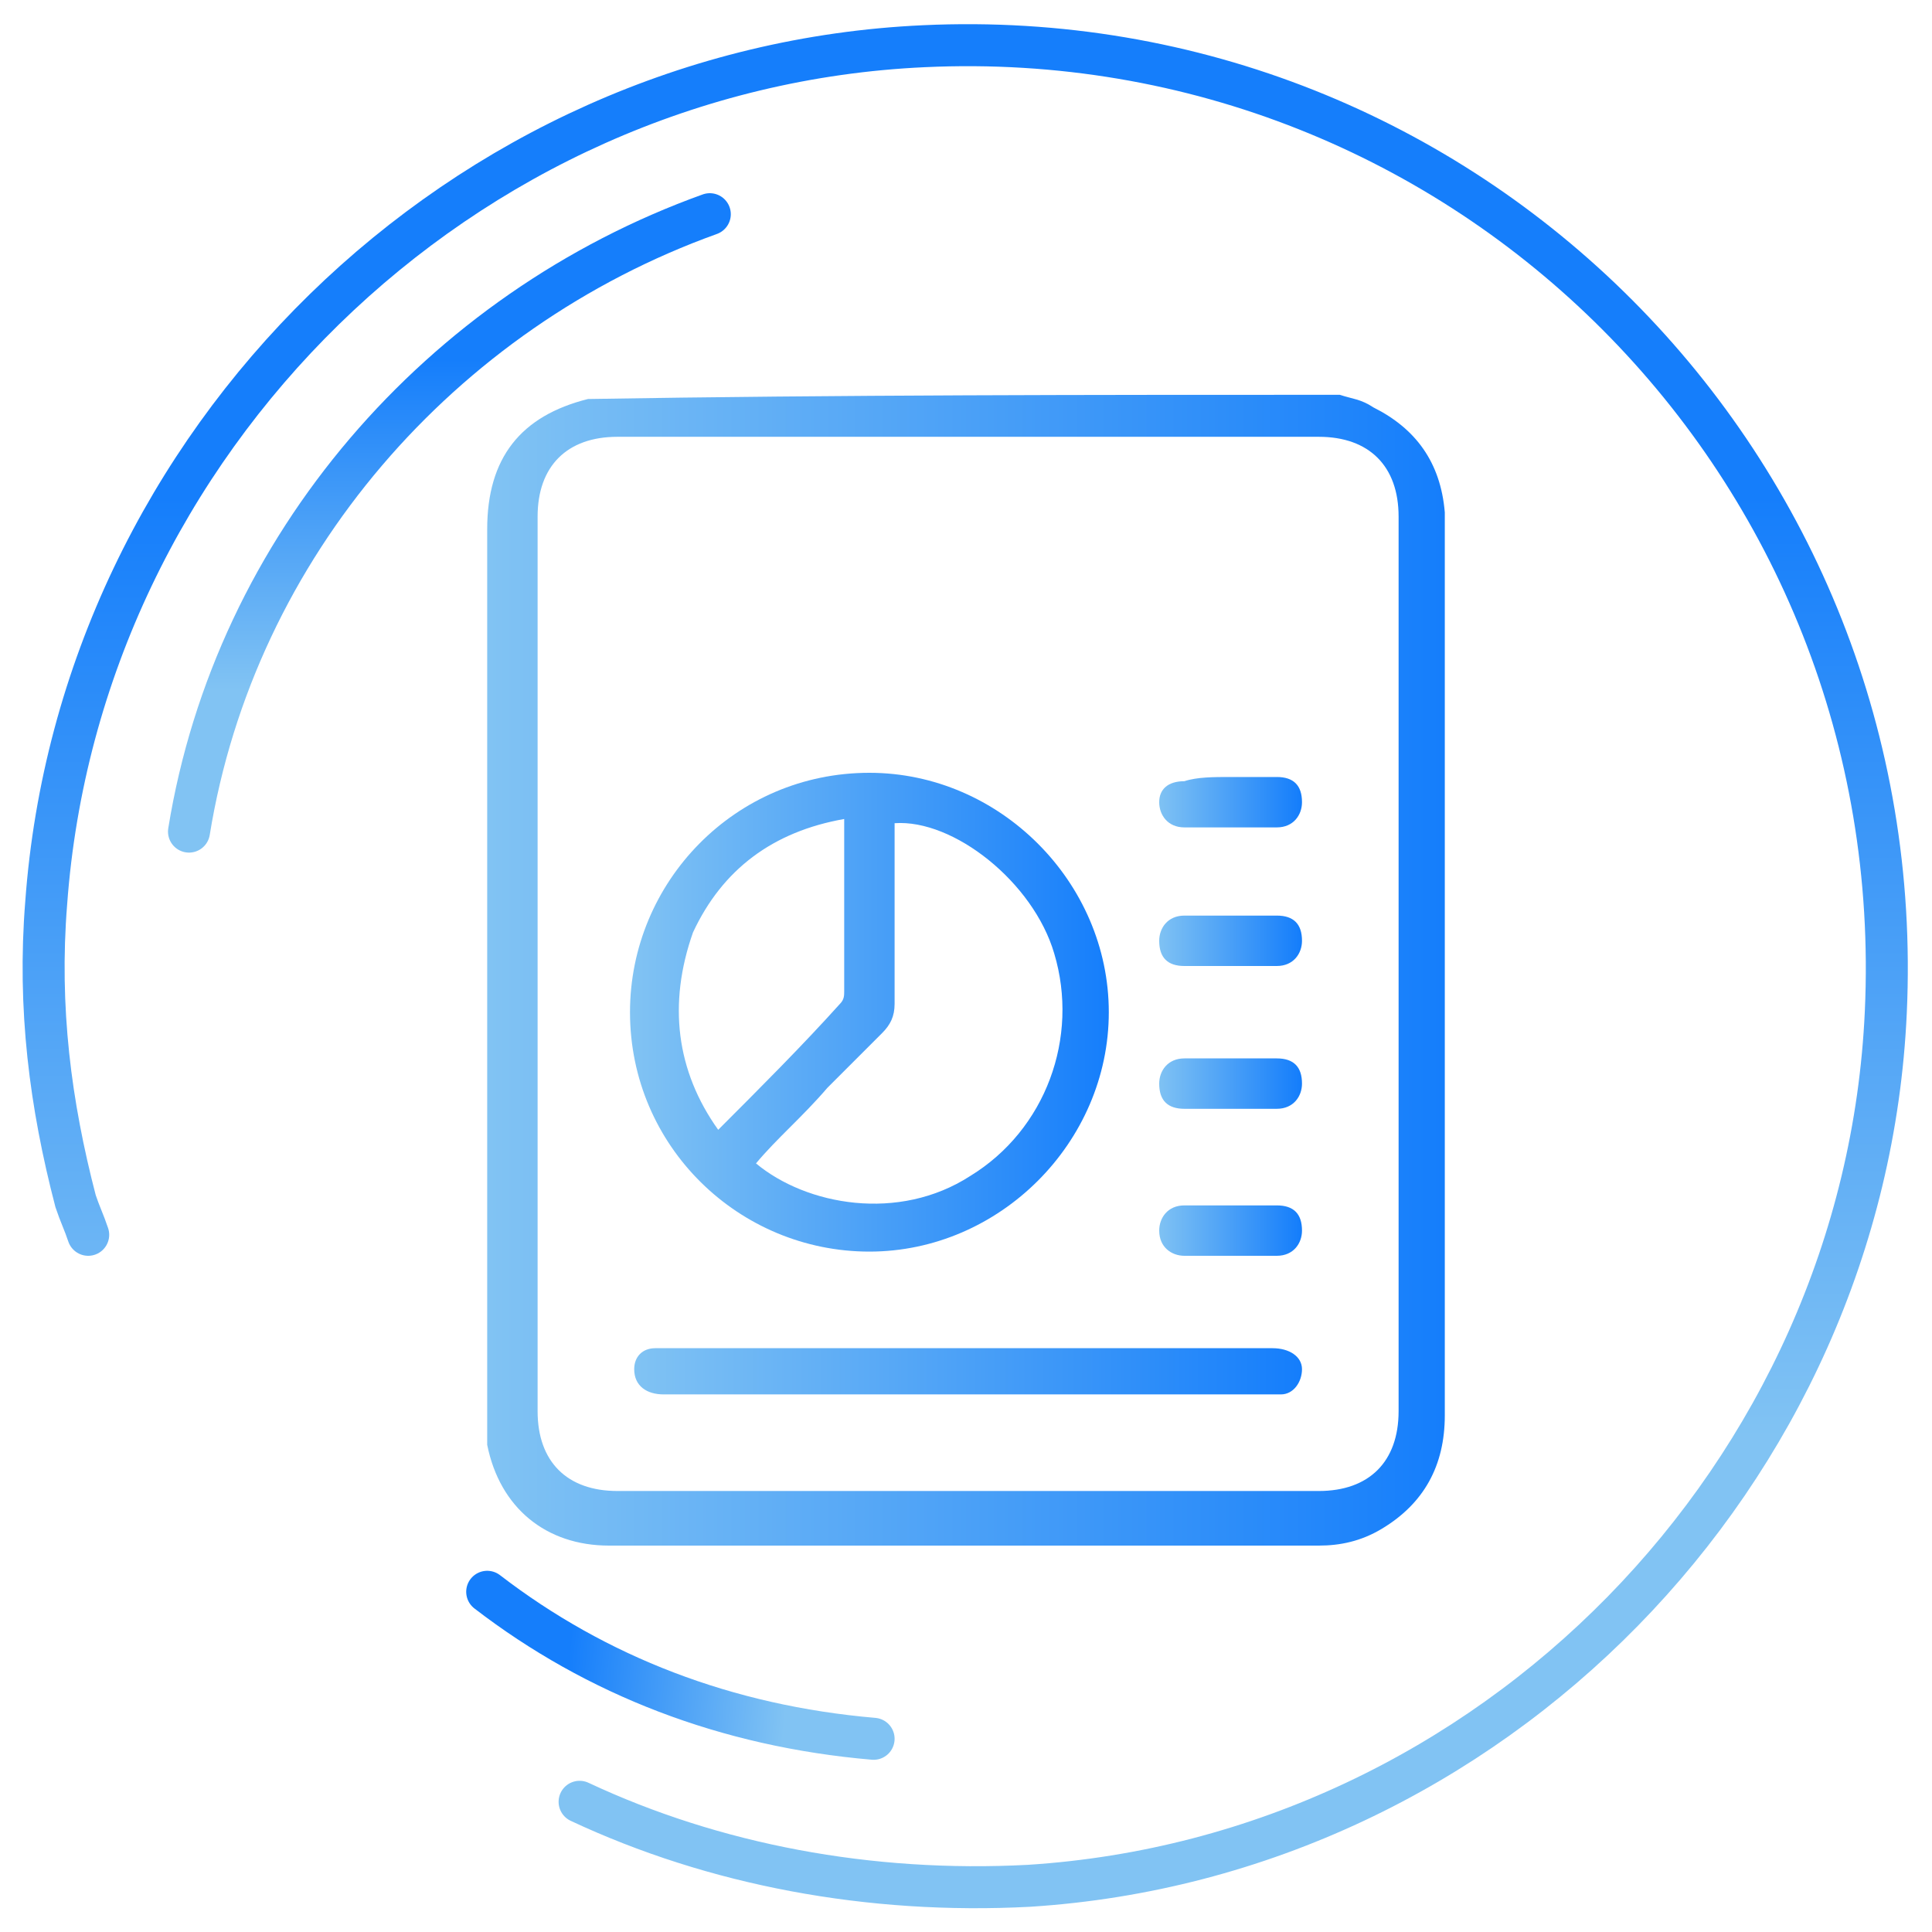 <svg width="46" height="46" viewBox="0 0 46 46" fill="none" xmlns="http://www.w3.org/2000/svg">
<path d="M13.8 42.9C17 44.4 20.7 45.1 24.5 44.9C35.5 44.2 44.4 35.1 44.9 24.1C45.5 11.1 34.9 0.5 22 1.1C11 1.6 1.9 10.5 1.1 21.5C0.9 24 1.2 26.3 1.8 28.6C1.9 28.9 2 29.1 2.1 29.4" stroke="url(#paint0_linear_431_5176)" stroke-linecap="round"/>
<path d="M4.5 19.8C5.6 13 10.5 7.4 16.9 5.1" stroke="url(#paint1_linear_431_5176)" stroke-linecap="round"/>
<path d="M20.8 41.4C17.3 41.1 14.2 39.9 11.6 37.9" stroke="url(#paint2_linear_431_5176)" stroke-linecap="round"/>
<path d="M31.9 9.4C32.2 9.5 32.4 9.5 32.7 9.7C33.7 10.2 34.3 11 34.4 12.2C34.4 12.3 34.4 12.4 34.4 12.5C34.4 19.6 34.4 26.6 34.4 33.7C34.4 34.9 33.9 35.8 32.9 36.4C32.4 36.7 31.9 36.8 31.4 36.8C28.8 36.8 26.1 36.8 23.5 36.8C20.5 36.8 17.5 36.8 14.5 36.8C13 36.8 11.9 35.9 11.6 34.4C11.6 34.2 11.6 33.9 11.6 33.7C11.6 26.7 11.6 19.6 11.6 12.6C11.6 10.9 12.4 9.9 14 9.5C20 9.4 26 9.4 31.9 9.4ZM12.8 23C12.8 26.5 12.8 30.1 12.8 33.6C12.8 34.8 13.5 35.5 14.7 35.5C20.3 35.5 25.8 35.5 31.4 35.5C32.6 35.5 33.3 34.8 33.3 33.6C33.3 26.5 33.3 19.4 33.3 12.3C33.3 11.1 32.6 10.4 31.4 10.4C25.8 10.4 20.3 10.4 14.7 10.4C13.5 10.4 12.8 11.1 12.8 12.3C12.8 15.9 12.8 19.5 12.8 23Z" fill="url(#paint3_linear_431_5176)"/>
<path d="M15 24.1C15 21 17.5 18.4 20.7 18.4C23.8 18.4 26.4 21 26.4 24.1C26.4 27.2 23.8 29.8 20.7 29.8C17.6 29.8 15 27.3 15 24.1ZM18 27.7C19.2 28.7 21.4 29.1 23.1 28C24.9 26.9 25.7 24.7 25.1 22.7C24.6 21 22.7 19.5 21.3 19.6C21.3 19.7 21.3 19.8 21.3 19.9C21.3 21.2 21.3 22.6 21.3 23.9C21.3 24.2 21.2 24.4 21 24.6C20.6 25 20.1 25.5 19.7 25.9C19.1 26.6 18.5 27.1 18 27.7ZM17.1 26.9C18.1 25.9 19.1 24.9 20 23.9C20.1 23.8 20.1 23.7 20.1 23.6C20.1 22.3 20.1 21 20.1 19.7C20.1 19.6 20.1 19.6 20.1 19.5C18.4 19.8 17.2 20.7 16.5 22.2C15.9 23.9 16.1 25.5 17.1 26.9Z" fill="url(#paint4_linear_431_5176)"/>
<path d="M23 32.1C25.4 32.1 27.8 32.1 30.3 32.1C30.7 32.1 31 32.3 31 32.6C31 32.9 30.8 33.2 30.5 33.2C30.4 33.2 30.4 33.2 30.3 33.2C25.5 33.2 20.6 33.2 15.8 33.2C15.4 33.2 15.1 33 15.1 32.6C15.1 32.3 15.3 32.1 15.6 32.1C15.7 32.1 15.8 32.1 15.9 32.1C18.2 32.1 20.6 32.1 23 32.1Z" fill="url(#paint5_linear_431_5176)"/>
<path d="M29.3 18.5C29.7 18.5 30 18.5 30.4 18.5C30.8 18.5 31 18.7 31 19.1C31 19.4 30.8 19.7 30.4 19.7C29.7 19.7 28.9 19.7 28.2 19.7C27.8 19.7 27.6 19.4 27.6 19.1C27.6 18.8 27.8 18.6 28.2 18.6C28.5 18.5 28.9 18.5 29.3 18.5Z" fill="url(#paint6_linear_431_5176)"/>
<path d="M29.3 23C28.9 23 28.6 23 28.2 23C27.8 23 27.6 22.8 27.6 22.4C27.6 22.1 27.8 21.8 28.2 21.8C28.9 21.8 29.7 21.8 30.4 21.8C30.8 21.8 31 22 31 22.4C31 22.7 30.8 23 30.4 23C30 23 29.6 23 29.3 23Z" fill="url(#paint7_linear_431_5176)"/>
<path d="M29.2 26.4C28.9 26.4 28.5 26.4 28.2 26.4C27.8 26.4 27.6 26.2 27.6 25.8C27.6 25.5 27.8 25.2 28.2 25.2C28.9 25.2 29.6 25.2 30.4 25.2C30.8 25.2 31 25.4 31 25.8C31 26.1 30.8 26.4 30.4 26.4C30 26.4 29.6 26.4 29.2 26.4Z" fill="url(#paint8_linear_431_5176)"/>
<path d="M29.3 28.7C29.7 28.7 30 28.7 30.4 28.7C30.8 28.7 31 28.9 31 29.3C31 29.6 30.8 29.9 30.4 29.9C29.7 29.9 28.9 29.9 28.2 29.9C27.9 29.9 27.6 29.7 27.6 29.3C27.6 29 27.8 28.7 28.2 28.7C28.5 28.7 28.9 28.7 29.3 28.7Z" fill="url(#paint9_linear_431_5176)"/>
<defs>
<linearGradient id="paint0_linear_431_5176" x1="22.981" y1="34.217" x2="22.981" y2="11.81" gradientUnits="userSpaceOnUse">
<stop stop-color="#81C3F3"/>
<stop offset="1" stop-color="#157EFB"/>
</linearGradient>
<linearGradient id="paint1_linear_431_5176" x1="10.7" y1="16.434" x2="10.7" y2="8.562" gradientUnits="userSpaceOnUse">
<stop stop-color="#81C3F3"/>
<stop offset="1" stop-color="#157EFB"/>
</linearGradient>
<linearGradient id="paint2_linear_431_5176" x1="18.787" y1="39.89" x2="13.544" y2="39.403" gradientUnits="userSpaceOnUse">
<stop stop-color="#81C3F3"/>
<stop offset="1" stop-color="#157EFB"/>
</linearGradient>
<linearGradient id="paint3_linear_431_5176" x1="11.638" y1="23" x2="34.361" y2="23" gradientUnits="userSpaceOnUse">
<stop stop-color="#81C3F3"/>
<stop offset="1" stop-color="#157EFB"/>
</linearGradient>
<linearGradient id="paint4_linear_431_5176" x1="15.049" y1="24.131" x2="26.407" y2="24.131" gradientUnits="userSpaceOnUse">
<stop stop-color="#81C3F3"/>
<stop offset="1" stop-color="#157EFB"/>
</linearGradient>
<linearGradient id="paint5_linear_431_5176" x1="15.051" y1="32.661" x2="30.944" y2="32.661" gradientUnits="userSpaceOnUse">
<stop stop-color="#81C3F3"/>
<stop offset="1" stop-color="#157EFB"/>
</linearGradient>
<linearGradient id="paint6_linear_431_5176" x1="27.544" y1="19.025" x2="30.945" y2="19.025" gradientUnits="userSpaceOnUse">
<stop stop-color="#81C3F3"/>
<stop offset="1" stop-color="#157EFB"/>
</linearGradient>
<linearGradient id="paint7_linear_431_5176" x1="27.543" y1="22.433" x2="30.945" y2="22.433" gradientUnits="userSpaceOnUse">
<stop stop-color="#81C3F3"/>
<stop offset="1" stop-color="#157EFB"/>
</linearGradient>
<linearGradient id="paint8_linear_431_5176" x1="27.543" y1="25.842" x2="30.945" y2="25.842" gradientUnits="userSpaceOnUse">
<stop stop-color="#81C3F3"/>
<stop offset="1" stop-color="#157EFB"/>
</linearGradient>
<linearGradient id="paint9_linear_431_5176" x1="27.543" y1="29.252" x2="30.945" y2="29.252" gradientUnits="userSpaceOnUse">
<stop stop-color="#81C3F3"/>
<stop offset="1" stop-color="#157EFB"/>
</linearGradient>
</defs>
</svg>

